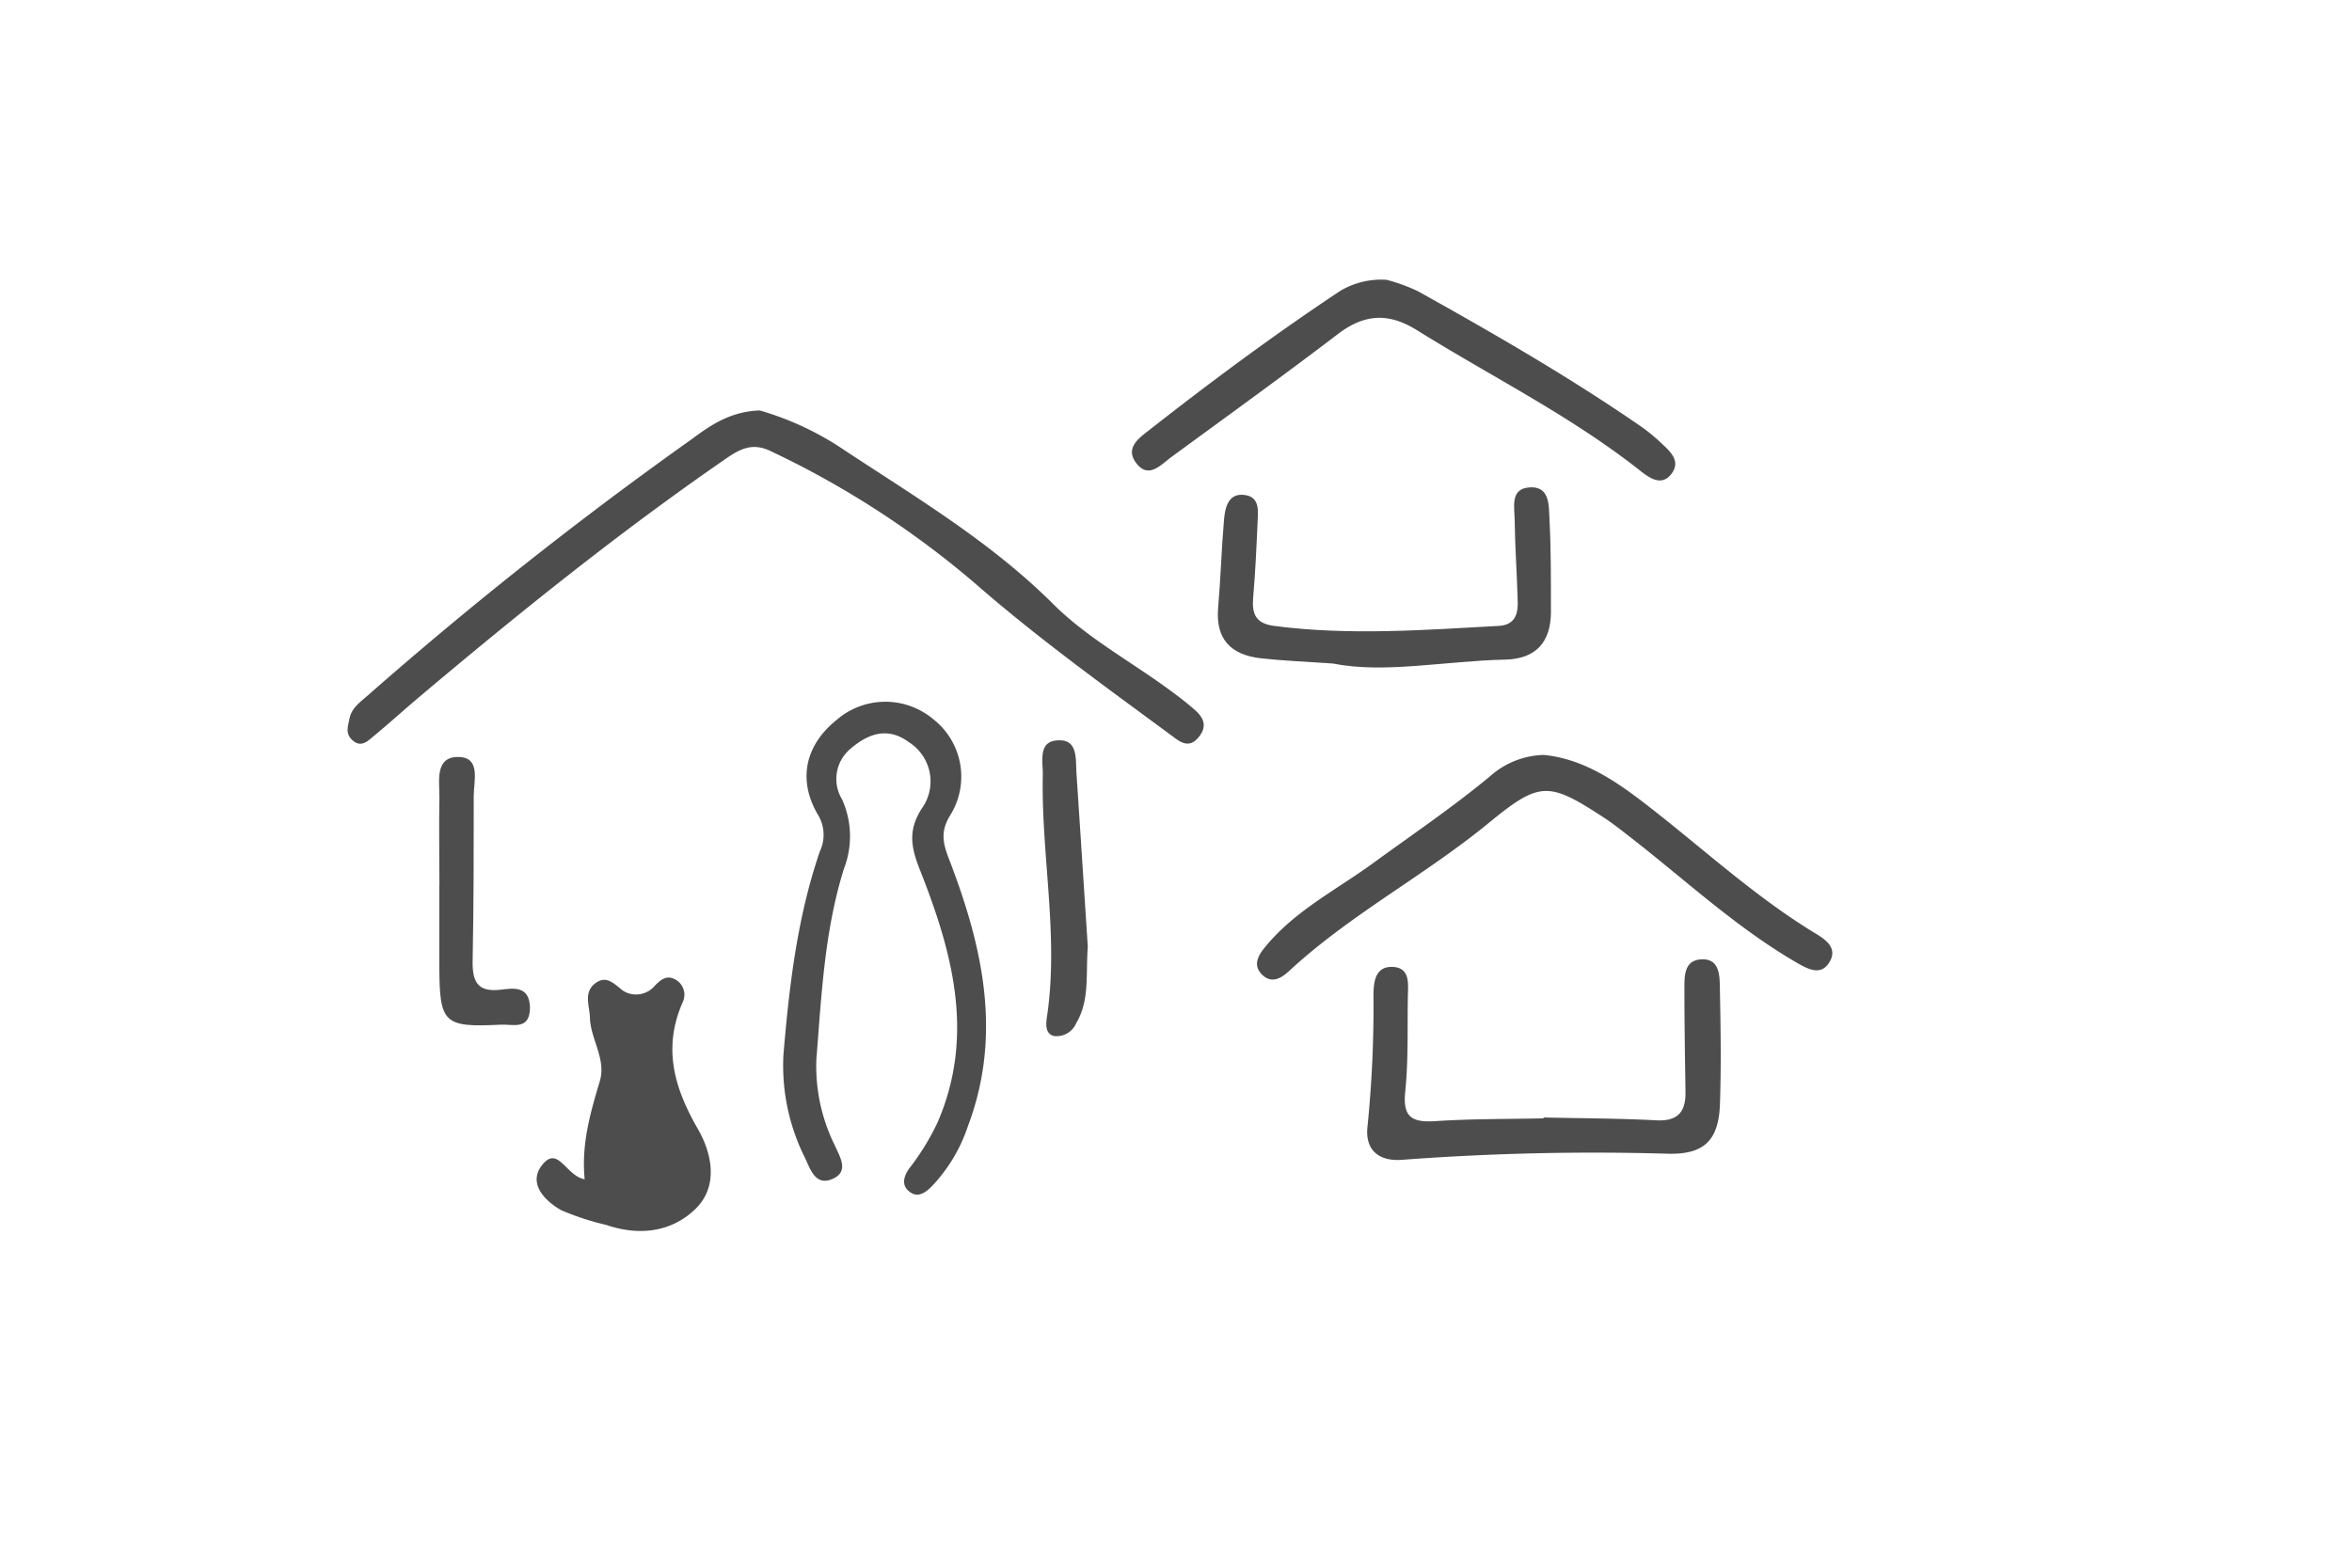 <svg xmlns="http://www.w3.org/2000/svg" viewBox="0 0 240 160"><defs><style>.cls-1{fill:#4d4d4d;}</style></defs><g id="レイヤー_1" data-name="レイヤー 1"><path class="cls-1" d="M77.52,41.89A30.42,30.42,0,0,1,86.25,46c7.34,4.84,14.89,9.34,21.23,15.66,3.4,3.39,7.8,5.79,11.73,8.66.94.68,1.87,1.39,2.73,2.15s1.28,1.63.41,2.72-1.66.77-2.64,0c-6.9-5.09-13.85-10.08-20.33-15.75A93.5,93.5,0,0,0,78.7,46.07c-2-1-3.32-.16-4.77.84-10.8,7.46-21,15.67-31,24.1-1.6,1.34-3.14,2.75-4.75,4.08-.6.49-1.27,1.23-2.13.53s-.55-1.46-.39-2.27c.22-1.12,1.13-1.71,1.9-2.4a406.65,406.65,0,0,1,33-26.11C72.47,43.43,74.48,42,77.52,41.89Z"/><path class="cls-1" d="M79.94,107.7c.58-7,1.41-14.08,3.72-20.81a3.94,3.94,0,0,0-.23-3.79c-2.06-3.57-1.23-7.06,1.91-9.6a7.6,7.6,0,0,1,9.9-.09A7.44,7.44,0,0,1,97,83.14c-1.12,1.78-.76,3-.1,4.7,3.37,8.79,5.39,17.74,1.88,27.06a16.43,16.43,0,0,1-3.72,6.2c-.6.6-1.36,1.15-2.15.6-1-.66-.7-1.66-.12-2.46a24.9,24.9,0,0,0,2.9-4.73c3.81-8.84,1.5-17.31-1.77-25.6-.94-2.36-1.32-4.1.13-6.38a4.73,4.73,0,0,0-1.32-6.79c-2.15-1.59-4.16-.88-6,.73a4,4,0,0,0-.82,5.09,9.11,9.11,0,0,1,.22,7.06c-2,6.35-2.31,13-2.83,19.56a18.21,18.21,0,0,0,1.9,8.75c.48,1.11,1.46,2.58-.16,3.35-1.82.87-2.34-.94-2.91-2.13A21,21,0,0,1,79.94,107.7Z"/><path class="cls-1" d="M59.66,120.36c-.35-3.61.58-6.78,1.54-10,.68-2.21-.88-4.21-1-6.38,0-1.23-.7-2.64.49-3.58s1.94,0,2.94.75a2.5,2.5,0,0,0,3.15-.5c.62-.66,1.22-1.15,2.08-.71a1.78,1.78,0,0,1,.77,2.42c-2,4.64-.84,8.66,1.59,12.88,1.38,2.39,2.17,5.79-.26,8.15s-5.74,2.78-9.09,1.63a27.4,27.4,0,0,1-4.59-1.5c-1.64-.93-3.37-2.65-2.05-4.5C56.92,116.73,57.69,120,59.66,120.36Z"/><path class="cls-1" d="M157.52,77.05c3.85.37,7.07,2.46,10.11,4.79,5.88,4.51,11.31,9.61,17.69,13.47,1,.61,2.14,1.43,1.43,2.76-.84,1.57-2.17.89-3.31.24-6.16-3.55-11.35-8.4-16.92-12.74-.92-.71-1.82-1.44-2.79-2.08-5.72-3.74-6.59-3.79-11.84.52-6.55,5.37-14.13,9.33-20.37,15.11-.8.74-1.79,1.31-2.75.34s-.37-1.95.31-2.79c3-3.68,7.2-5.8,10.94-8.51,4-2.92,8.16-5.73,12-8.91A8.55,8.55,0,0,1,157.52,77.05Z"/><path class="cls-1" d="M157.51,114.05c3.83.09,7.66.09,11.48.29,2.11.11,3-.75,3-2.78-.05-3.48-.11-7-.11-10.43,0-1.37-.12-3.15,1.77-3.22s1.83,1.8,1.85,3.11c.08,3.94.14,7.89,0,11.82-.17,3.62-1.69,5-5.3,4.91a260.43,260.43,0,0,0-27.09.62c-2.62.21-3.86-1.19-3.56-3.49a121.28,121.28,0,0,0,.6-13.19c0-1.33.1-3.14,2.05-3,1.72.13,1.48,1.77,1.46,3-.06,3.25.06,6.52-.27,9.74-.27,2.6.7,3.13,3,3,3.7-.25,7.42-.21,11.12-.29Z"/><path class="cls-1" d="M141.5,28.56a18,18,0,0,1,3.18,1.16C152.36,34,160,38.4,167.28,43.41a18.25,18.25,0,0,1,2.17,1.75c.93.87,2.13,1.88,1.09,3.22s-2.33.33-3.3-.44c-7.05-5.54-15.08-9.52-22.65-14.24-2.83-1.76-5.27-1.71-8,.34-5.62,4.29-11.37,8.43-17.07,12.61-1.08.8-2.31,2.24-3.55.65s.28-2.61,1.34-3.44c6.3-4.94,12.73-9.71,19.4-14.14A8.13,8.13,0,0,1,141.5,28.56Z"/><path class="cls-1" d="M136,67.72c-3-.21-5.2-.29-7.39-.54-3-.35-4.59-1.94-4.31-5.15.26-3,.34-6,.6-9,.11-1.28.47-2.79,2.19-2.5,1.51.25,1.28,1.72,1.23,2.86-.11,2.55-.23,5.1-.45,7.65-.14,1.65.3,2.6,2.13,2.84,7.65,1,15.3.42,22.94,0,1.79-.1,2-1.42,1.92-2.74-.07-2.67-.27-5.33-.3-8,0-1.31-.51-3.21,1.43-3.39,2.19-.21,2.05,1.87,2.12,3.27.17,3.12.14,6.26.15,9.39s-1.54,4.83-4.64,4.91C147.44,67.45,141.32,68.77,136,67.72Z"/><path class="cls-1" d="M44.84,90.32c0-3-.06-6,0-9,0-1.63-.48-4.14,2-4.06,2.24.07,1.5,2.44,1.5,4,0,5.56,0,11.13-.11,16.69-.05,2.11.38,3.35,2.85,3.06,1.32-.16,2.93-.42,3,1.8,0,2.39-1.74,1.7-3,1.77-5.79.29-6.22-.14-6.25-5.83,0-2.78,0-5.57,0-8.35Z"/><path class="cls-1" d="M111,96.63c-.22,2.84.21,5.46-1.18,7.79a2.18,2.18,0,0,1-2.26,1.32c-1-.24-.81-1.38-.71-2.08,1.2-8.25-.63-16.44-.44-24.66,0-1.4-.51-3.5,1.75-3.44,1.83,0,1.6,2,1.68,3.31C110.24,84.89,110.63,90.91,111,96.63Z"/></g></svg>